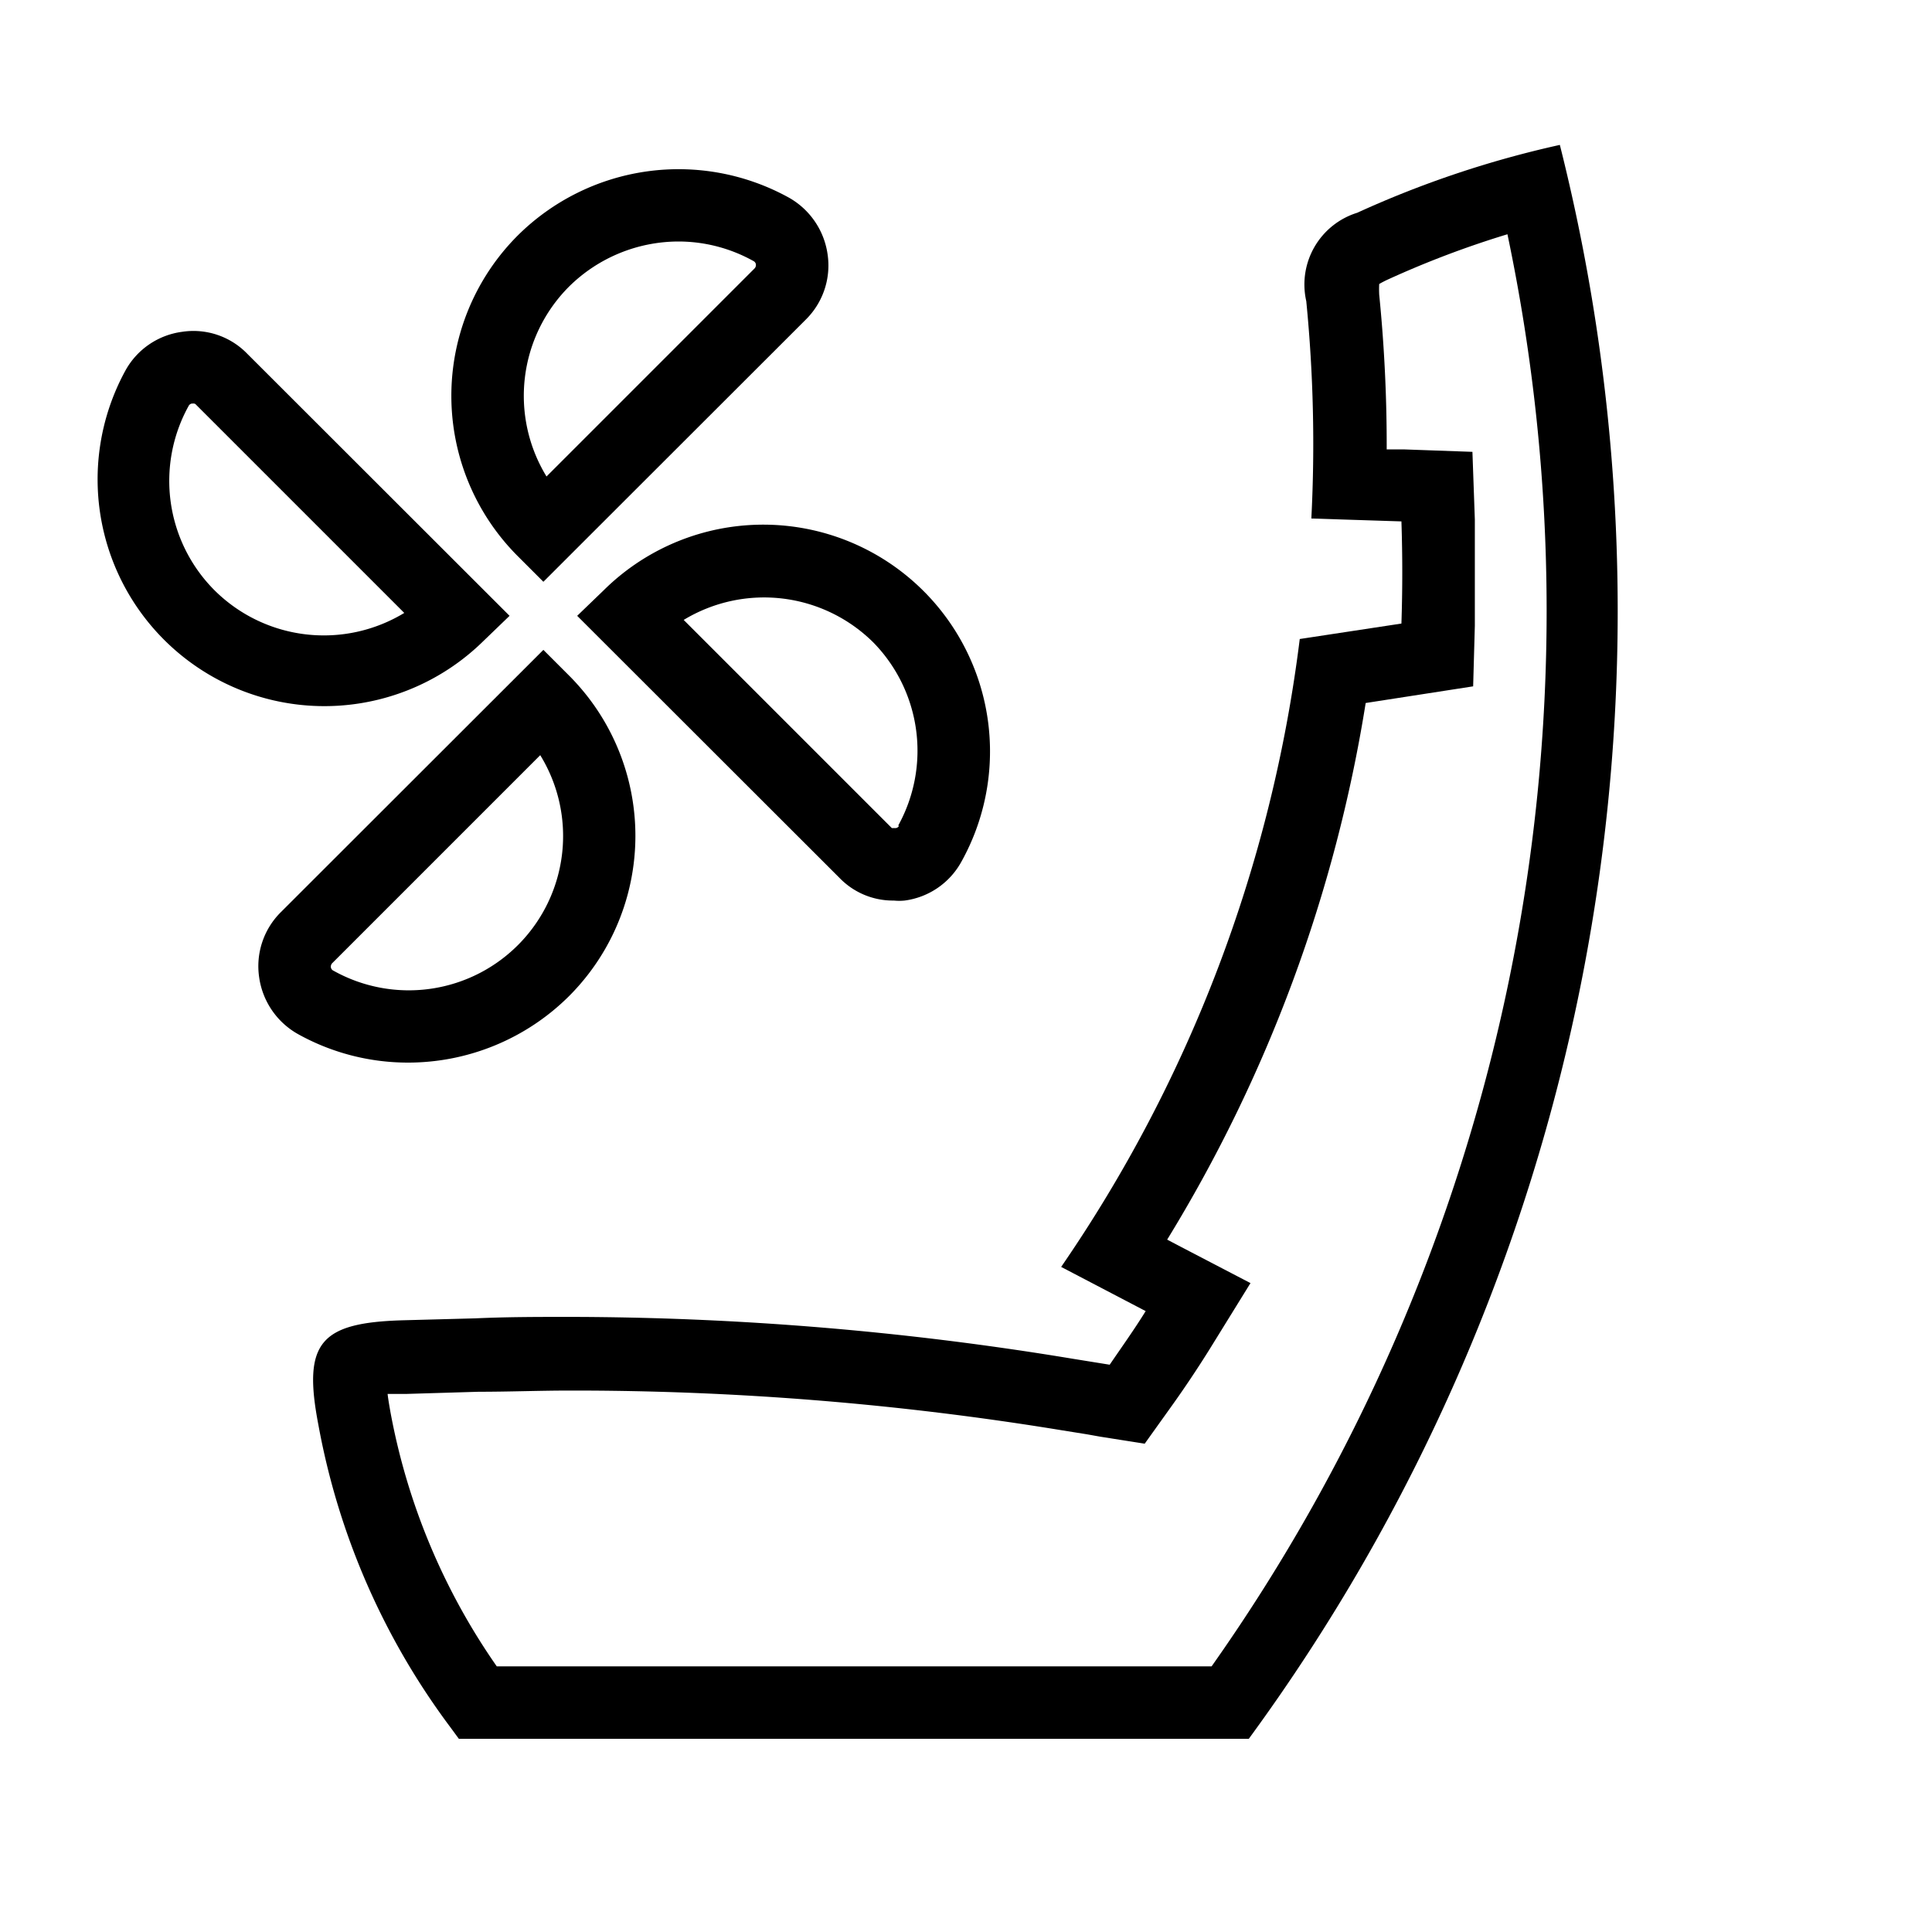 <svg id="Icons" xmlns="http://www.w3.org/2000/svg" viewBox="0 0 80 80"><title>VW_Icon_Seat-Air_L</title><path d="M64.59,6A42,42,0,0,0,56.2,8.81a3.11,3.11,0,0,0-2.11,3.66,60.37,60.37,0,0,1,.21,9l3.73.12q.07,2.12,0,4.23l-4.21.64a58.58,58.58,0,0,1-9.88,26l3.5,1.83c-.47.76-1,1.5-1.49,2.22l-1.55-.25a128.29,128.29,0,0,0-20.86-1.73c-1.27,0-2.55,0-3.86.06l-3,.08c-3.42.1-4.15.92-3.5,4.31a29.83,29.83,0,0,0,5.49,12.57L19,72H51.71A79,79,0,0,0,64.59,6ZM50.17,69H20.57a26.93,26.93,0,0,1-4.41-10.57c-.05-.29-.09-.52-.11-.71l.76,0,3-.09c1.27,0,2.54-.05,3.77-.05A125,125,0,0,1,44,59.23l1,.16.56.1,1.84.29,1.08-1.51c.56-.78,1.1-1.59,1.6-2.39l1.7-2.75-2.86-1.49-.59-.31a60.82,60.82,0,0,0,8.22-22.22l2-.31L61,28.42l.07-2.51c0-1.46,0-2.94,0-4.4l-.1-2.8-2.8-.1-.75,0a62.65,62.65,0,0,0-.31-6.41,4.27,4.27,0,0,1,0-.44,4.08,4.08,0,0,1,.39-.2,39.65,39.65,0,0,1,4.92-1.86A75.77,75.77,0,0,1,50.17,69Z"/><path d="M25,24.44,23.9,25.5,34.77,36.36a3.07,3.07,0,0,0,2.24.93,2.27,2.27,0,0,0,.45,0,3.15,3.15,0,0,0,2.35-1.61A9.39,9.39,0,0,0,25,24.44Zm12.23,9.75a.18.18,0,0,1-.14.1c-.1,0-.15,0-.16,0l-8.62-8.62a6.42,6.42,0,0,1,7.86.94A6.41,6.41,0,0,1,37.19,34.19Z"/><path d="M23.56,41.25a9.39,9.39,0,0,0,0-13.28L22.5,26.91,11.63,37.77a3.15,3.15,0,0,0-.9,2.69,3.21,3.21,0,0,0,1.61,2.36A9.36,9.36,0,0,0,16.9,44,9.45,9.45,0,0,0,23.56,41.25ZM13.8,40.19a.18.18,0,0,1-.1-.14.21.21,0,0,1,.05-.16l8.62-8.62a6.39,6.39,0,0,1-8.57,8.92Z"/><path d="M20,26.56,21.1,25.5,10.23,14.64a3.1,3.1,0,0,0-2.69-.9,3.15,3.15,0,0,0-2.35,1.61A9.39,9.39,0,0,0,20,26.56ZM7.81,16.81a.18.18,0,0,1,.14-.1H8a.13.13,0,0,1,.12.05l8.62,8.62a6.42,6.42,0,0,1-7.86-.94A6.41,6.41,0,0,1,7.81,16.81Z"/><path d="M22.5,24.09,33.37,13.23a3.15,3.15,0,0,0,.9-2.69,3.21,3.21,0,0,0-1.61-2.36A9.45,9.45,0,0,0,21.44,9.75a9.39,9.39,0,0,0,0,13.28Zm1.06-12.22A6.46,6.46,0,0,1,28.1,10a6.38,6.38,0,0,1,3.1.81.18.18,0,0,1,.1.14.21.21,0,0,1-.05.16l-8.62,8.62a6.4,6.4,0,0,1,.93-7.86Z"/></svg>